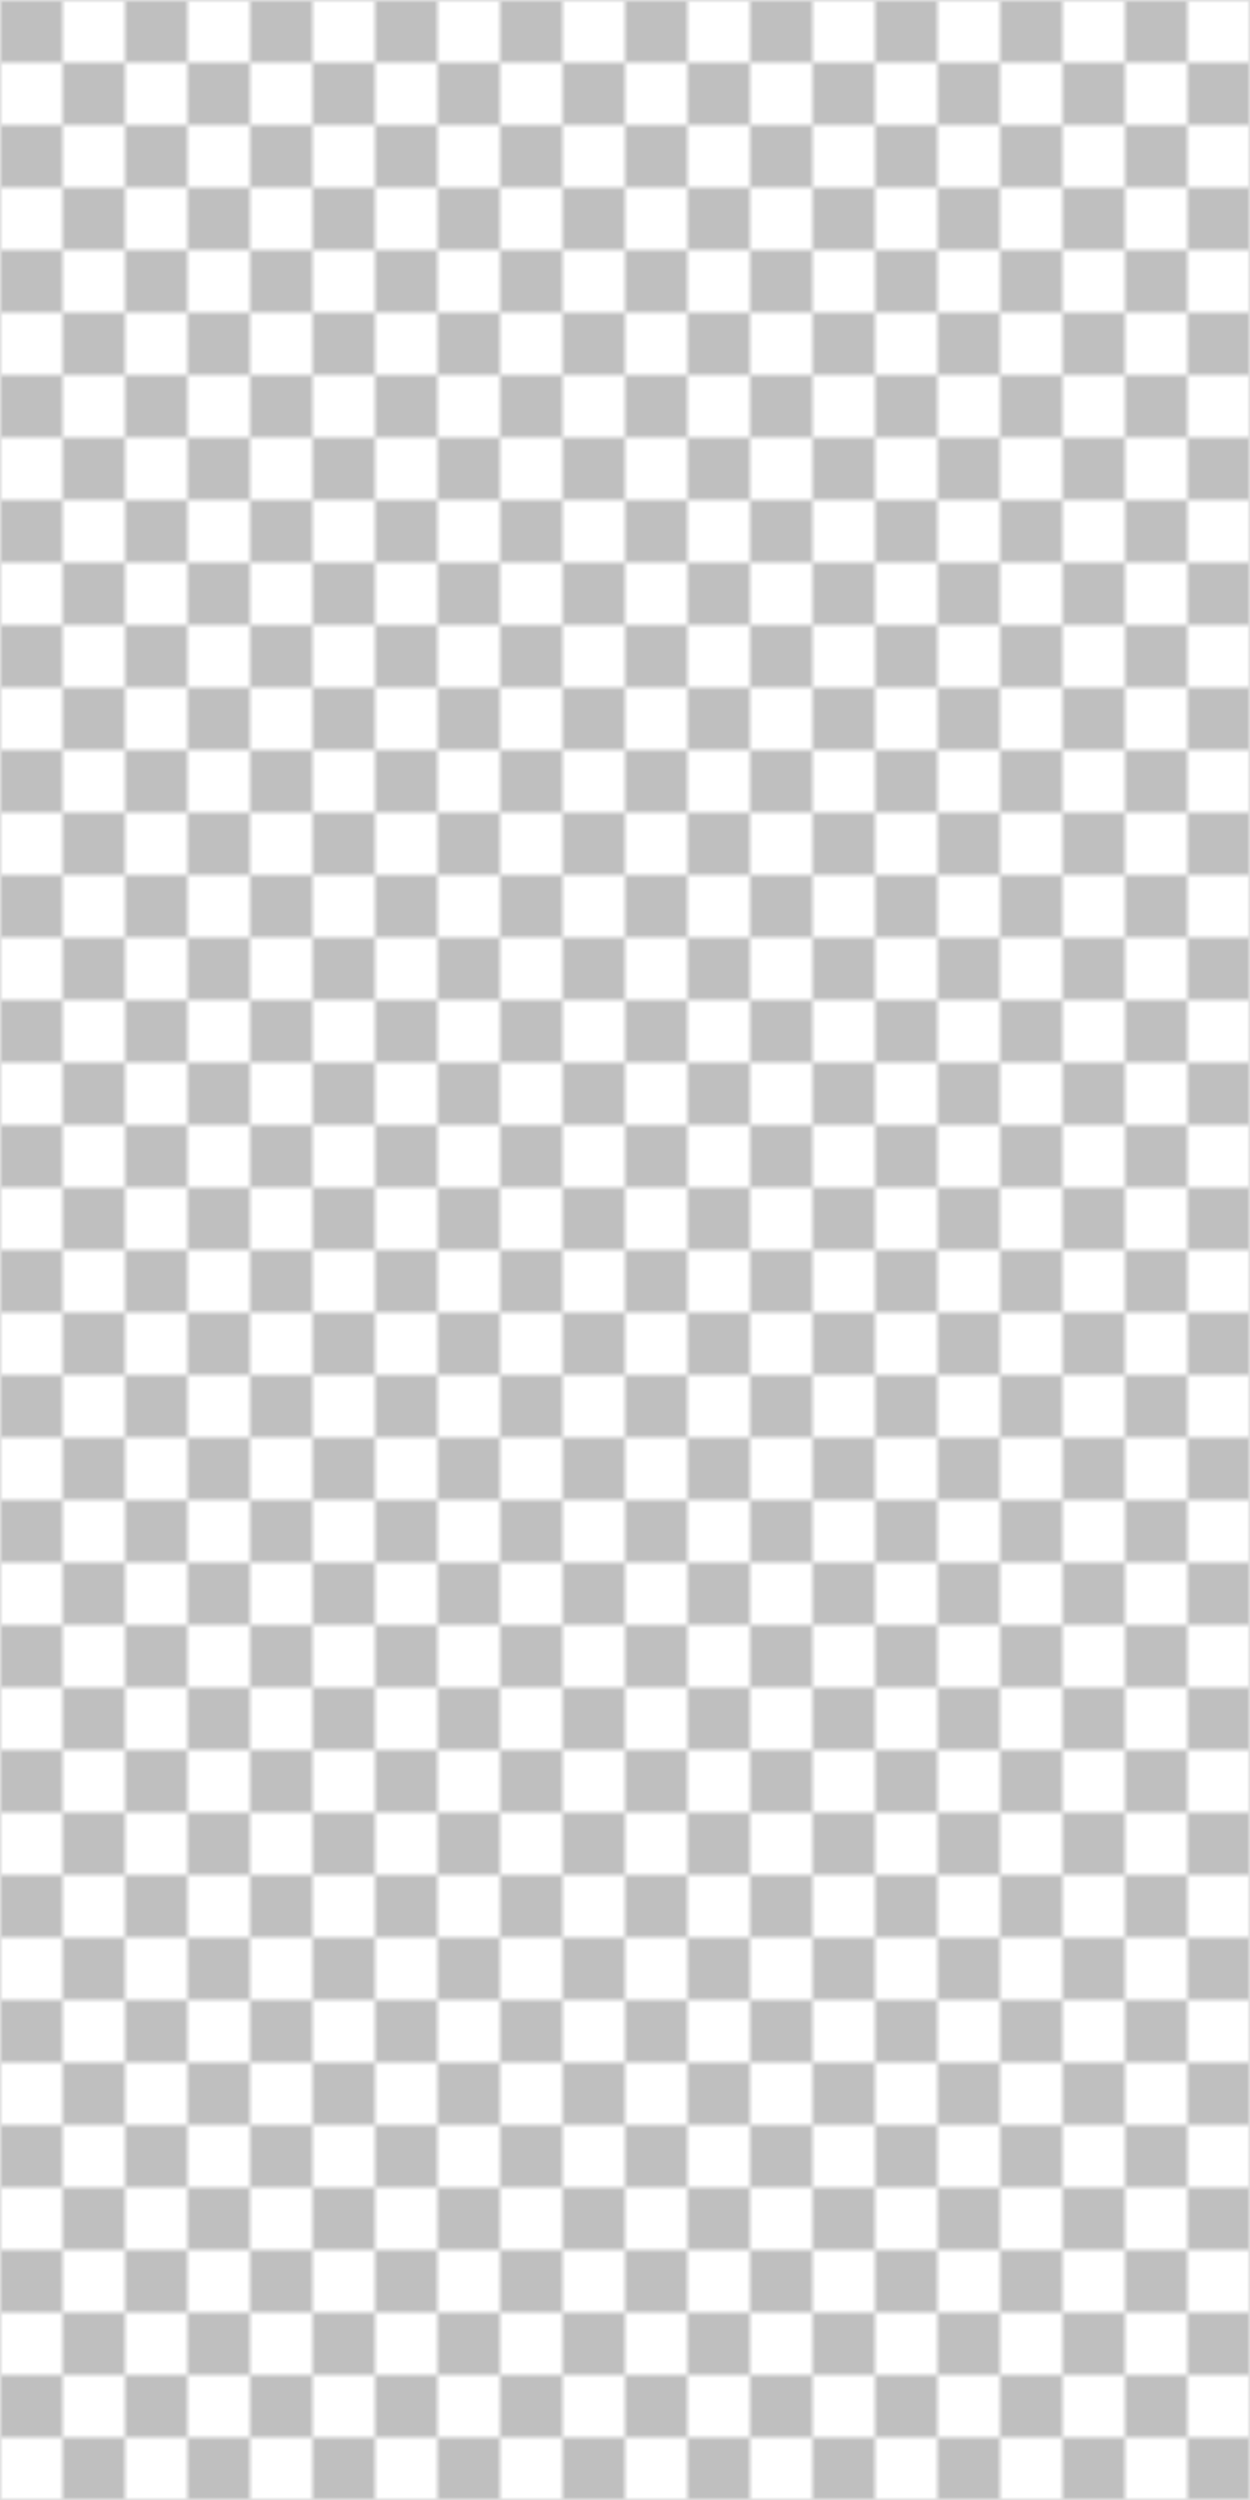 <svg xmlns="http://www.w3.org/2000/svg" version="1.1" width="200" height="400">
  <defs>
    <pattern id="grid" width="20" height="20" patternUnits="userSpaceOnUse">
      <rect fill="#BFBFBF" x="0" y="0" width="10" height="10" opacity="1"/>
      <rect fill="#fff" x="10" y="0" width="10" height="10"/>
      <rect fill="#BFBFBF" x="10" y="10" width="10" height="10" opacity="1"/>
      <rect fill="#fff" x="0" y="10" width="10" height="10"/>
    </pattern>
  </defs>
  <rect fill="url(#grid)" x="0" y="0" width="100%" height="100%"/>
</svg>

